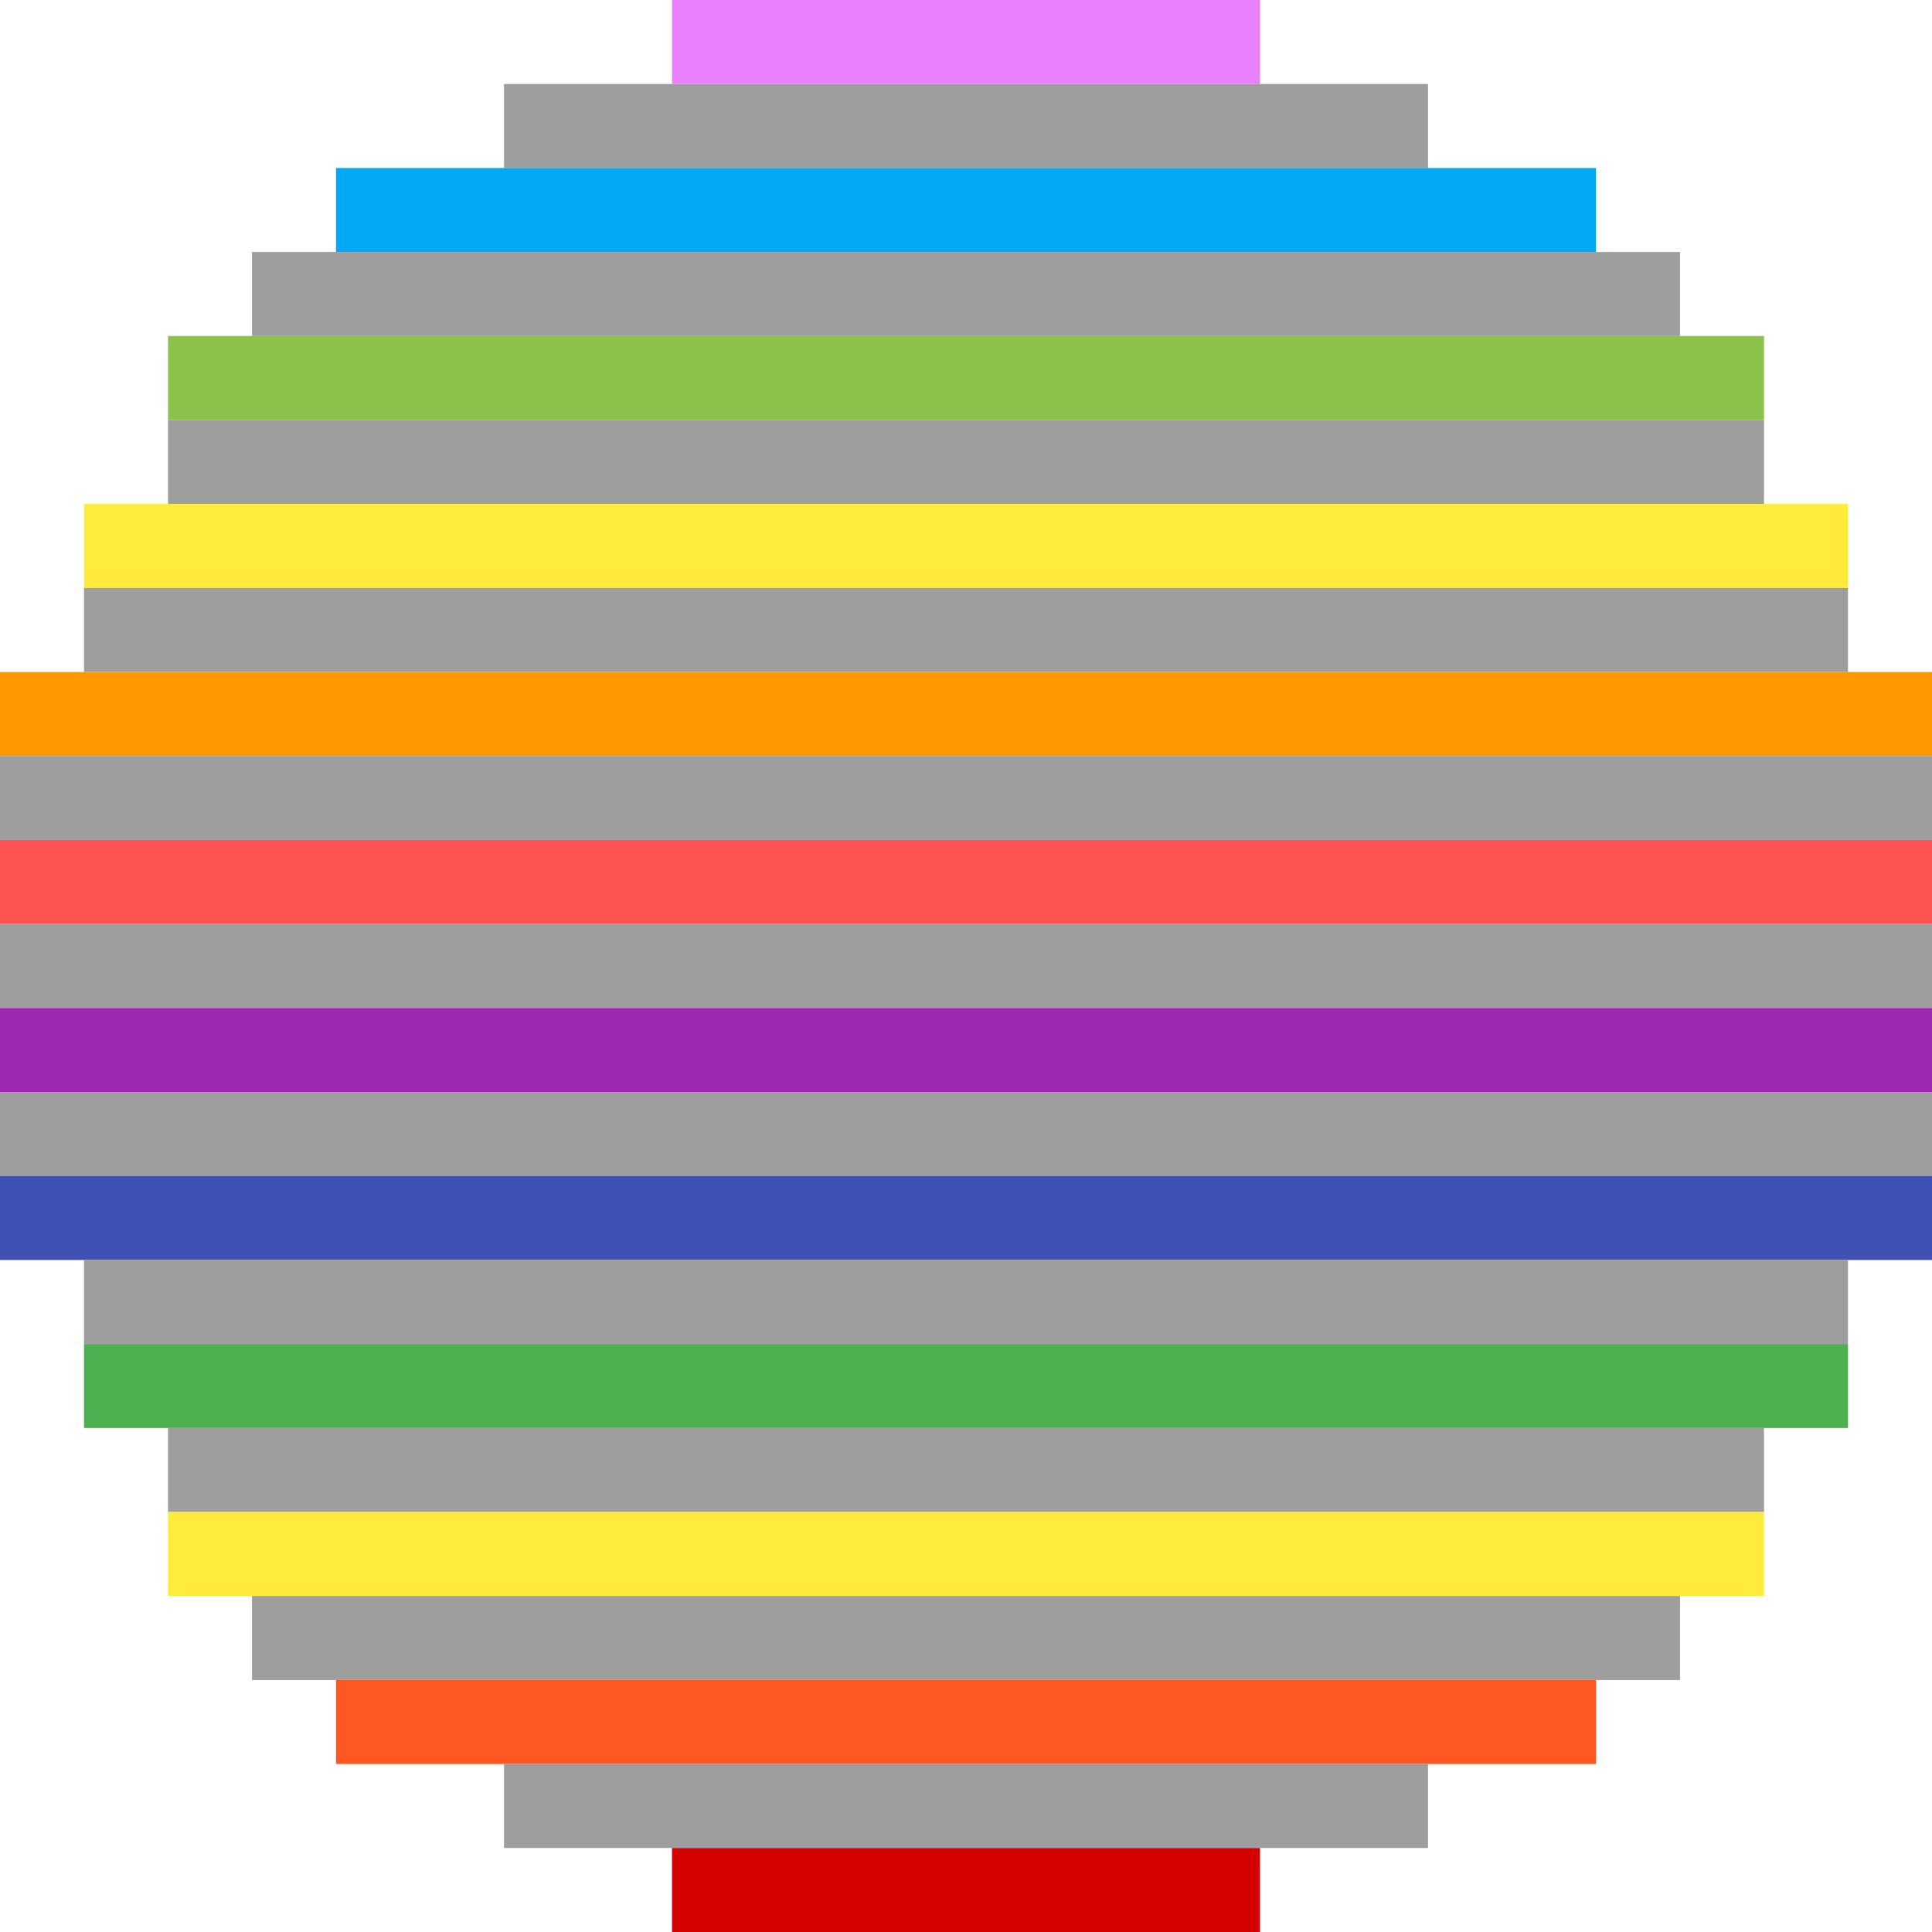 <svg width="200" height="200" viewBox="0 0 200 200" fill="none" xmlns="http://www.w3.org/2000/svg">
<path d="M69.565 0H130.435V8.696H69.565V0Z" fill="#EA80FC"/>
<path d="M52.174 8.696H147.826V17.391H52.174V8.696Z" fill="#9E9E9E"/>
<path d="M34.783 17.391H165.217V26.087H34.783V17.391Z" fill="#03A9F4"/>
<path d="M26.087 26.087H173.913V34.783H26.087V26.087Z" fill="#9E9E9E"/>
<path d="M17.391 34.783H182.609V43.478H17.391V34.783Z" fill="#8BC34A"/>
<path d="M17.391 43.478H182.609V52.174H17.391V43.478Z" fill="#9E9E9E"/>
<path d="M8.696 52.174H191.304V60.869H8.696V52.174Z" fill="#FFEB3B"/>
<path d="M8.696 60.87H191.304V69.565H8.696V60.87Z" fill="#9E9E9E"/>
<path d="M0 69.565H200V78.261H0V69.565Z" fill="#FF9800"/>
<path d="M0 78.261H200V86.956H0V78.261Z" fill="#9E9E9E"/>
<path d="M0 86.956H200V95.652H0V86.956Z" fill="#FF5252"/>
<path d="M0 95.652H200V104.348H0V95.652Z" fill="#9E9E9E"/>
<path d="M0 104.348H200V113.043H0V104.348Z" fill="#9C27B0"/>
<path d="M0 113.043H200V121.739H0V113.043Z" fill="#9E9E9E"/>
<path d="M0 121.739H200V130.435H0V121.739Z" fill="#3F51B5"/>
<path d="M8.696 130.435H191.304V139.13H8.696V130.435Z" fill="#9E9E9E"/>
<path d="M8.696 139.13H191.304V147.826H8.696V139.13Z" fill="#4CAF50"/>
<path d="M17.391 147.826H182.609V156.522H17.391V147.826Z" fill="#9E9E9E"/>
<path d="M17.391 156.521H182.609V165.217H17.391V156.521Z" fill="#FFEB3B"/>
<path d="M26.087 165.217H173.913V173.913H26.087V165.217Z" fill="#9E9E9E"/>
<path d="M34.783 173.913H165.217V182.609H34.783V173.913Z" fill="#FF5722"/>
<path d="M52.174 182.609H147.826V191.304H52.174V182.609Z" fill="#9E9E9E"/>
<path d="M69.565 191.304H130.435V200H69.565V191.304Z" fill="#D50000"/>
</svg>
